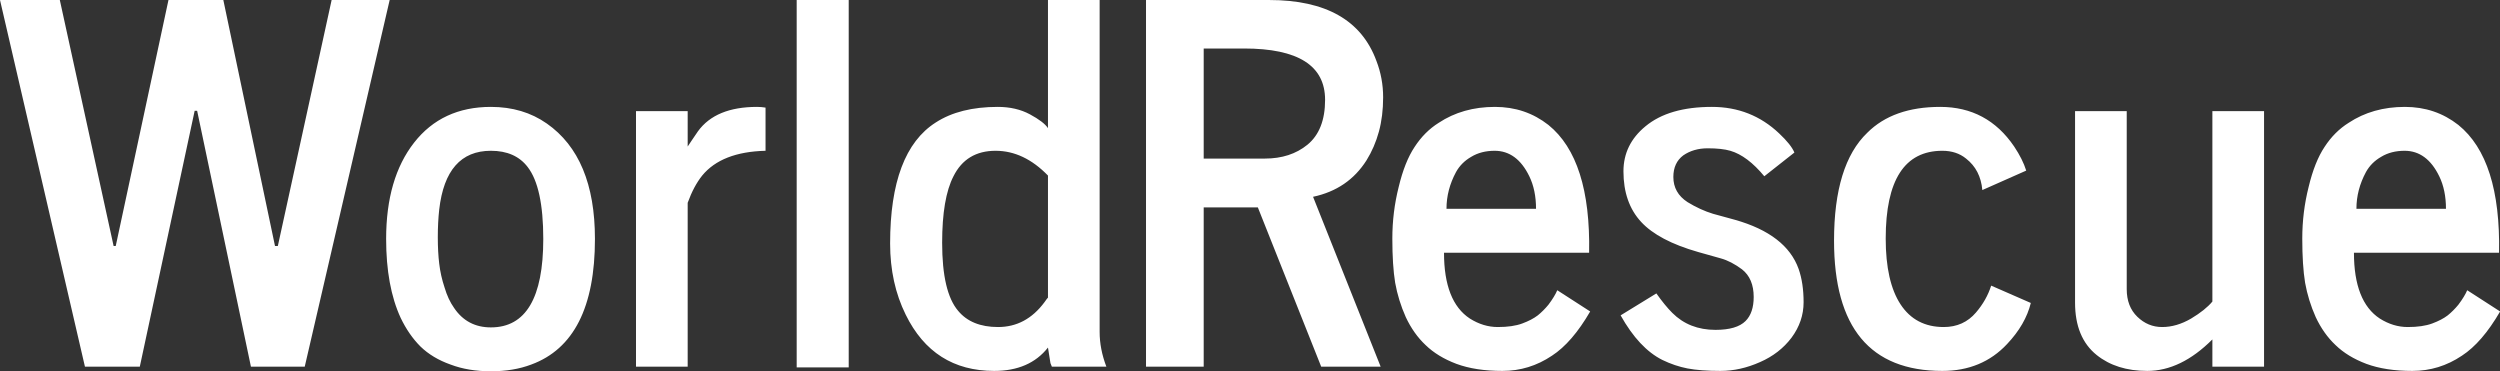 <svg data-v-423bf9ae="" xmlns="http://www.w3.org/2000/svg" viewBox="0 0 404.042 60" class="font"><rect x="0" y="0" width="404.042" height="60" fill="#333333" stroke="none"/><!----><!----><!----><g data-v-423bf9ae="" id="2de78d56-e5c6-4d1f-bf38-a43f75999af9" fill="white" transform="matrix(5.72,0,0,5.72,-0.057,-41.411)"><path d="M2.41 17.60L0.01 7.24L1.70 7.24L3.22 14.19L3.28 14.19L4.77 7.24L6.32 7.24L7.78 14.19L7.86 14.19L9.38 7.24L11.02 7.24L8.62 17.60L7.10 17.60L5.58 10.37L5.51 10.37L3.96 17.60L2.41 17.60ZM12.42 13.16L12.42 13.16L12.42 13.16Q12.38 13.52 12.38 13.94L12.38 13.94L12.38 13.94Q12.38 14.36 12.42 14.69L12.42 14.69L12.42 14.69Q12.46 15.03 12.57 15.36L12.57 15.36L12.57 15.36Q12.67 15.70 12.84 15.94L12.84 15.94L12.84 15.94Q13.21 16.49 13.88 16.49L13.88 16.49L13.88 16.49Q15.36 16.49 15.36 13.99L15.36 13.99L15.36 13.99Q15.36 12.53 14.92 11.96L14.92 11.96L14.92 11.96Q14.57 11.50 13.88 11.50L13.88 11.50L13.88 11.50Q12.61 11.50 12.42 13.16ZM10.92 13.99L10.92 13.99L10.92 13.99Q10.92 12.28 11.71 11.27L11.71 11.27L11.71 11.27Q12.50 10.26 13.88 10.26L13.88 10.26L13.88 10.26Q14.79 10.26 15.46 10.73L15.46 10.73L15.46 10.73Q16.82 11.68 16.82 13.99L16.82 13.99L16.82 13.99Q16.82 16.88 15.02 17.54L15.02 17.54L15.02 17.54Q14.52 17.73 13.88 17.73L13.88 17.73L13.88 17.73Q13.24 17.73 12.74 17.54L12.74 17.54L12.74 17.54Q12.23 17.36 11.89 17.03L11.89 17.03L11.89 17.03Q11.56 16.70 11.33 16.22L11.33 16.22L11.33 16.22Q10.92 15.33 10.92 13.99ZM19.44 17.60L17.98 17.60L17.98 10.38L19.44 10.38L19.44 11.38L19.44 11.38Q19.47 11.34 19.56 11.20L19.56 11.20L19.73 10.95L19.73 10.95Q20.23 10.26 21.40 10.26L21.40 10.26L21.40 10.26Q21.52 10.26 21.64 10.28L21.64 10.28L21.64 11.50L21.64 11.50Q20.40 11.53 19.85 12.20L19.85 12.20L19.85 12.20Q19.61 12.50 19.44 12.97L19.44 12.97L19.44 17.60ZM23.99 17.62L22.52 17.62L22.52 7.24L23.99 7.24L23.99 17.62ZM29.62 15.65L29.62 12.20L29.62 12.20Q28.94 11.50 28.14 11.50L28.14 11.50L28.14 11.50Q27.31 11.50 26.95 12.22L26.95 12.22L26.95 12.22Q26.63 12.84 26.63 14.10L26.63 14.10L26.63 14.10Q26.63 15.49 27.08 16.02L27.08 16.02L27.08 16.02Q27.46 16.48 28.21 16.48L28.21 16.48L28.21 16.48Q29.00 16.48 29.52 15.78L29.52 15.78L29.52 15.78Q29.61 15.65 29.62 15.65L29.62 15.65ZM31.08 7.24L31.08 16.62L31.08 16.62Q31.08 17.10 31.27 17.60L31.27 17.60L29.73 17.60L29.73 17.60Q29.71 17.56 29.69 17.50L29.69 17.50L29.62 17.06L29.62 17.06Q29.10 17.72 28.10 17.72L28.10 17.72L28.10 17.72Q26.38 17.72 25.60 16.13L25.60 16.13L25.60 16.13Q25.16 15.24 25.16 14.12L25.16 14.12L25.16 14.12Q25.16 11.52 26.45 10.70L26.45 10.70L26.45 10.70Q27.13 10.26 28.20 10.26L28.20 10.26L28.20 10.26Q28.72 10.26 29.11 10.47L29.11 10.47L29.11 10.47Q29.50 10.68 29.62 10.86L29.62 10.86L29.62 7.24L31.08 7.24ZM34.02 8.61L34.02 11.72L35.75 11.72L35.75 11.72Q36.47 11.72 36.95 11.33L36.95 11.33L36.95 11.33Q37.45 10.92 37.45 10.06L37.45 10.06L37.45 10.06Q37.45 8.61 35.16 8.61L35.16 8.61L34.02 8.61ZM34.02 17.60L32.39 17.60L32.39 7.24L35.87 7.24L35.87 7.24Q38.27 7.24 38.90 8.96L38.90 8.96L38.90 8.96Q39.09 9.45 39.09 9.99L39.09 9.99L39.09 9.99Q39.09 10.52 38.97 10.96L38.97 10.96L38.97 10.96Q38.85 11.40 38.62 11.77L38.62 11.77L38.62 11.77Q38.10 12.59 37.11 12.80L37.11 12.80L39.02 17.60L37.34 17.60L35.55 13.10L34.02 13.10L34.02 17.60ZM40.88 13.14L40.88 13.14L43.41 13.14L43.41 13.14Q43.41 12.61 43.22 12.22L43.22 12.22L43.22 12.22Q42.87 11.50 42.24 11.50L42.24 11.50L42.24 11.50Q41.86 11.50 41.58 11.67L41.58 11.67L41.58 11.67Q41.30 11.83 41.15 12.10L41.15 12.10L41.15 12.10Q40.88 12.60 40.88 13.14ZM39.73 16.20L39.73 16.20L39.73 16.20Q39.52 15.73 39.43 15.23L39.43 15.23L39.43 15.23Q39.35 14.74 39.35 13.98L39.35 13.98L39.35 13.98Q39.35 13.23 39.53 12.52L39.53 12.52L39.53 12.52Q39.70 11.81 39.98 11.39L39.98 11.39L39.98 11.39Q40.26 10.96 40.66 10.71L40.66 10.71L40.66 10.71Q41.34 10.26 42.25 10.26L42.25 10.26L42.25 10.26Q43.11 10.26 43.76 10.77L43.76 10.77L43.76 10.77Q44.96 11.74 44.91 14.38L44.91 14.38L40.81 14.38L40.81 14.38Q40.81 15.76 41.54 16.24L41.54 16.24L41.54 16.24Q41.92 16.48 42.33 16.48L42.33 16.48L42.33 16.48Q42.75 16.48 43.02 16.38L43.02 16.38L43.02 16.38Q43.29 16.28 43.46 16.15L43.46 16.15L43.46 16.15Q43.62 16.02 43.76 15.85L43.76 15.85L43.76 15.85Q43.94 15.61 44.01 15.44L44.01 15.44L44.94 16.04L44.94 16.04Q44.43 16.92 43.86 17.29L43.86 17.29L43.86 17.29Q43.22 17.72 42.46 17.72L42.46 17.72L42.46 17.72Q41.70 17.72 41.16 17.52L41.16 17.52L41.16 17.52Q40.63 17.32 40.29 16.99L40.29 16.99L40.29 16.99Q39.95 16.67 39.73 16.20ZM45.80 16.15L45.80 16.15L46.81 15.53L46.81 15.53Q47.05 15.87 47.26 16.08L47.26 16.08L47.26 16.08Q47.74 16.56 48.48 16.56L48.48 16.56L48.48 16.56Q49.08 16.56 49.33 16.31L49.33 16.31L49.33 16.31Q49.56 16.08 49.56 15.63L49.56 15.63L49.56 15.63Q49.56 15.11 49.23 14.85L49.23 14.85L49.23 14.85Q48.92 14.62 48.63 14.54L48.63 14.54L47.99 14.36L47.99 14.36Q46.87 14.04 46.38 13.51L46.38 13.51L46.38 13.51Q45.88 12.97 45.88 12.08L45.88 12.08L45.88 12.08Q45.88 11.32 46.50 10.81L46.50 10.81L46.50 10.81Q47.16 10.26 48.38 10.26L48.38 10.26L48.38 10.26Q49.49 10.26 50.28 11.01L50.28 11.01L50.28 11.01Q50.62 11.33 50.71 11.55L50.71 11.55L49.86 12.22L49.86 12.22Q49.38 11.64 48.90 11.50L48.90 11.50L48.90 11.50Q48.66 11.43 48.26 11.43L48.26 11.43L48.26 11.43Q47.86 11.43 47.57 11.63L47.57 11.63L47.57 11.63Q47.29 11.84 47.29 12.24L47.29 12.24L47.29 12.24Q47.29 12.69 47.69 12.95L47.69 12.95L47.69 12.95Q48.05 13.17 48.41 13.28L48.41 13.28L49.03 13.45L49.03 13.45Q50.48 13.86 50.83 14.84L50.83 14.84L50.83 14.84Q50.97 15.24 50.97 15.78L50.97 15.78L50.97 15.78Q50.97 16.32 50.63 16.78L50.63 16.78L50.63 16.78Q50.29 17.23 49.74 17.47L49.74 17.47L49.74 17.47Q49.18 17.72 48.62 17.72L48.62 17.72L48.62 17.72Q48.06 17.72 47.69 17.65L47.69 17.65L47.69 17.65Q47.33 17.58 46.98 17.41L46.98 17.41L46.98 17.41Q46.32 17.08 45.80 16.15ZM51.83 14.04L51.83 14.04L51.83 14.04Q51.83 11.89 52.77 10.99L52.77 10.99L52.77 10.99Q53.50 10.26 54.83 10.26L54.83 10.26L54.83 10.26Q56.16 10.26 56.92 11.38L56.92 11.38L56.92 11.38Q57.16 11.74 57.26 12.06L57.26 12.06L56.02 12.61L56.02 12.61Q55.97 12.04 55.56 11.72L55.56 11.72L55.56 11.72Q55.29 11.50 54.89 11.50L54.89 11.50L54.89 11.50Q53.29 11.50 53.29 13.98L53.29 13.98L53.29 13.98Q53.29 15.20 53.71 15.84L53.71 15.84L53.71 15.84Q54.13 16.48 54.93 16.48L54.93 16.48L54.93 16.48Q55.49 16.48 55.84 16.07L55.84 16.07L55.84 16.07Q56.14 15.72 56.27 15.31L56.27 15.31L57.39 15.80L57.39 15.80Q57.24 16.41 56.72 16.96L56.72 16.96L56.72 16.96Q56.01 17.72 54.89 17.72L54.89 17.72L54.89 17.72Q51.83 17.72 51.83 14.04ZM58.64 15.79L58.64 15.79L58.64 10.38L60.10 10.38L60.10 15.41L60.10 15.41Q60.10 15.90 60.40 16.19L60.40 16.19L60.40 16.19Q60.70 16.48 61.10 16.48L61.10 16.48L61.10 16.48Q61.51 16.48 61.92 16.24L61.92 16.24L61.92 16.24Q62.32 16.00 62.52 15.76L62.52 15.76L62.52 10.38L63.98 10.38L63.98 17.60L62.52 17.60L62.52 16.83L62.52 16.83Q61.63 17.72 60.68 17.72L60.68 17.72L60.68 17.72Q59.81 17.72 59.25 17.27L59.25 17.27L59.25 17.27Q58.64 16.78 58.64 15.79ZM66.59 13.14L66.59 13.14L69.12 13.14L69.12 13.14Q69.12 12.61 68.93 12.22L68.93 12.22L68.93 12.22Q68.58 11.50 67.95 11.50L67.95 11.50L67.95 11.50Q67.57 11.50 67.29 11.67L67.29 11.67L67.29 11.67Q67.01 11.83 66.86 12.10L66.86 12.10L66.86 12.10Q66.59 12.60 66.59 13.14ZM65.44 16.20L65.44 16.20L65.44 16.20Q65.23 15.73 65.14 15.23L65.14 15.23L65.14 15.23Q65.06 14.74 65.06 13.98L65.06 13.98L65.06 13.98Q65.06 13.23 65.24 12.52L65.24 12.52L65.24 12.52Q65.41 11.81 65.69 11.39L65.69 11.39L65.69 11.39Q65.97 10.96 66.37 10.71L66.37 10.71L66.37 10.71Q67.05 10.26 67.96 10.26L67.96 10.26L67.96 10.26Q68.82 10.26 69.47 10.77L69.47 10.77L69.47 10.77Q70.67 11.74 70.62 14.38L70.62 14.38L66.52 14.38L66.52 14.38Q66.52 15.76 67.25 16.24L67.25 16.24L67.25 16.24Q67.63 16.48 68.04 16.48L68.04 16.48L68.04 16.48Q68.46 16.48 68.73 16.38L68.73 16.38L68.73 16.38Q69.00 16.28 69.17 16.15L69.17 16.15L69.17 16.15Q69.33 16.02 69.47 15.85L69.47 15.85L69.47 15.85Q69.65 15.61 69.72 15.44L69.72 15.44L70.65 16.04L70.65 16.04Q70.14 16.92 69.57 17.29L69.57 17.29L69.57 17.29Q68.93 17.72 68.17 17.72L68.17 17.72L68.17 17.72Q67.41 17.72 66.87 17.52L66.87 17.52L66.87 17.52Q66.34 17.32 66.00 16.99L66.00 16.99L66.00 16.99Q65.66 16.67 65.44 16.20Z"></path></g><!----><!----></svg>